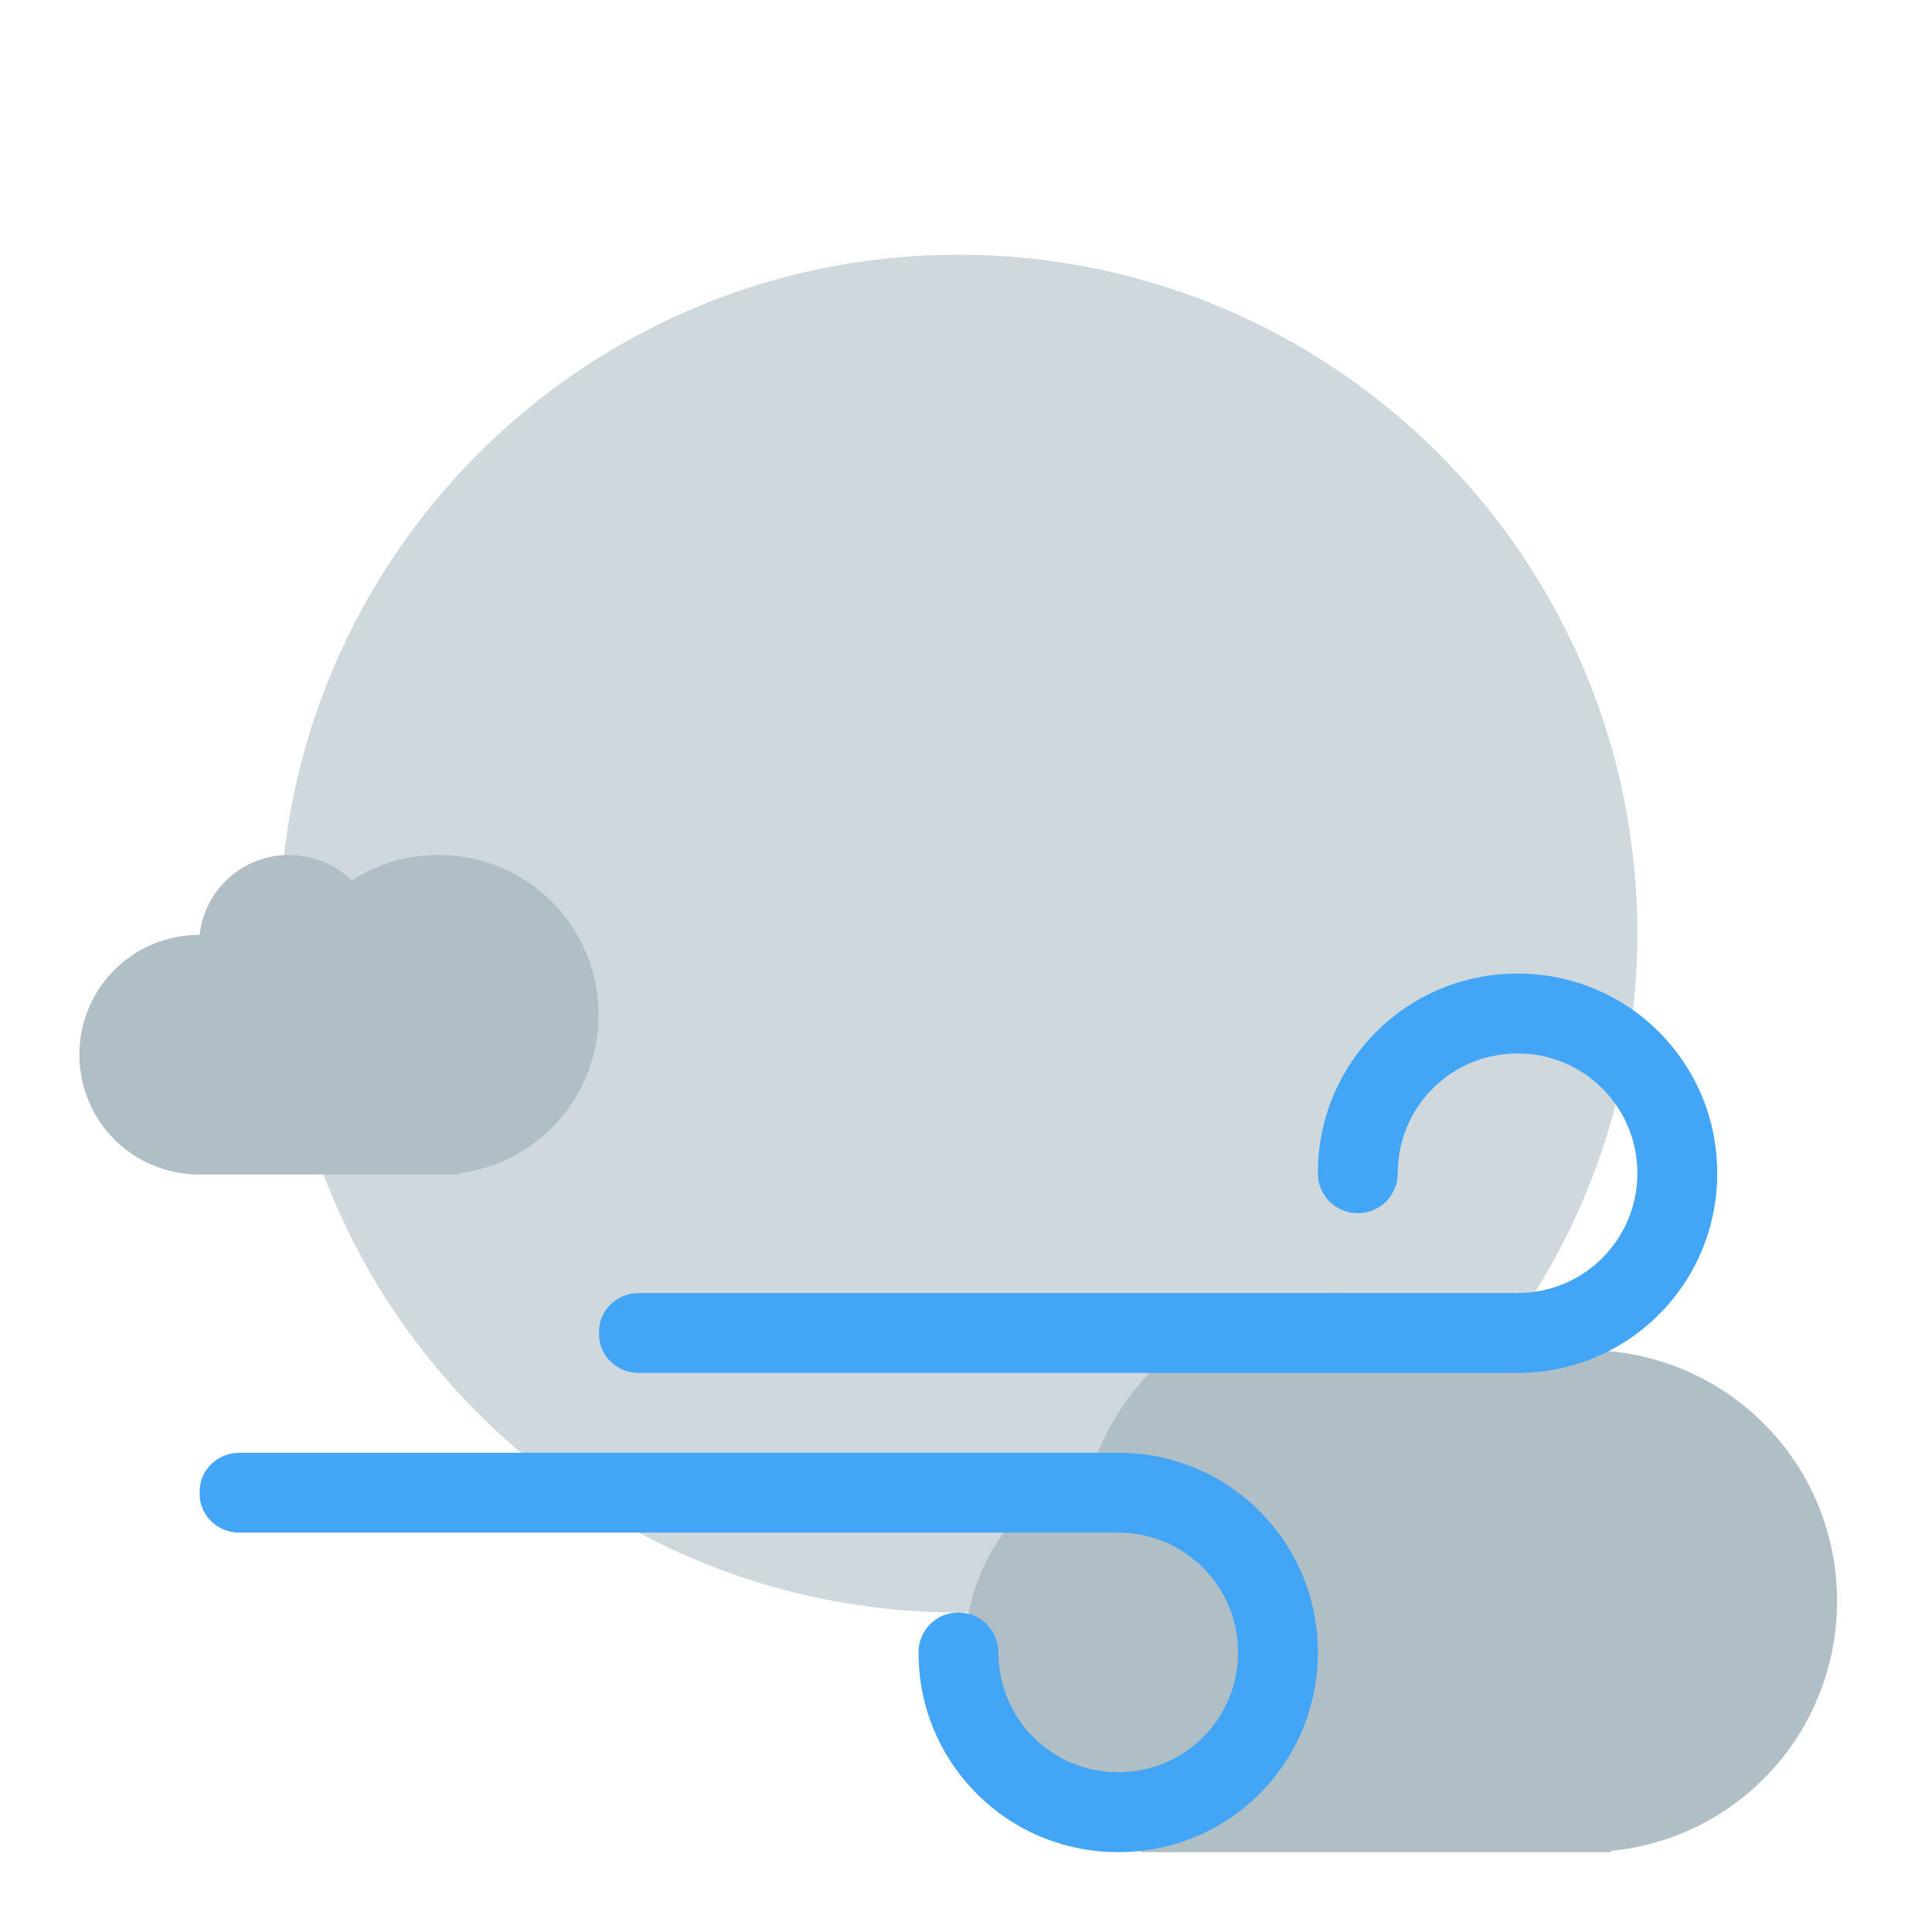 <?xml version="1.0" encoding="UTF-8"?>
<svg xmlns="http://www.w3.org/2000/svg" xmlns:xlink="http://www.w3.org/1999/xlink" width="48px" height="48px" viewBox="0 0 48 48" version="1.1">
<g id="surface1">
<path style=" stroke:none;fill-rule:nonzero;fill:rgb(81.176%,84.706%,86.275%);fill-opacity:1;" d="M 23.812 6.328 C 33.129 6.328 40.68 13.879 40.68 23.195 C 40.68 32.512 33.129 40.062 23.812 40.062 C 14.496 40.062 6.945 32.512 6.945 23.195 C 6.945 13.879 14.496 6.328 23.812 6.328 Z M 23.812 6.328 "/>
<path style=" stroke:none;fill-rule:nonzero;fill:rgb(69.02%,74.51%,77.255%);fill-opacity:1;" d="M 7.18 21.242 C 6.027 21.242 5.082 22.105 4.961 23.227 C 4.957 23.227 4.953 23.227 4.949 23.227 C 3.297 23.227 1.973 24.555 1.973 26.203 C 1.973 27.852 3.297 29.18 4.949 29.18 L 11.398 29.18 L 11.398 29.148 C 13.359 28.906 14.871 27.242 14.871 25.211 C 14.871 23.012 13.098 21.242 10.902 21.242 C 10.102 21.242 9.363 21.473 8.742 21.875 C 8.34 21.484 7.789 21.242 7.18 21.242 Z M 7.18 21.242 "/>
<path style=" stroke:none;fill-rule:nonzero;fill:rgb(69.02%,74.51%,77.255%);fill-opacity:1;" d="M 33.207 32.125 C 30.414 32.125 28.051 33.891 27.164 36.371 C 25.297 37.09 23.977 38.898 23.977 41.027 C 23.977 43.578 25.875 45.672 28.34 45.977 L 28.34 46.016 L 40.027 46.016 L 40.027 45.984 C 43.188 45.676 45.641 43.023 45.641 39.777 C 45.641 36.324 42.859 33.543 39.402 33.543 C 38.777 33.543 38.176 33.633 37.605 33.805 C 36.465 32.762 34.945 32.125 33.27 32.125 Z M 33.207 32.125 "/>
<path style=" stroke:none;fill-rule:nonzero;fill:rgb(25.882%,64.706%,96.078%);fill-opacity:1;" d="M 37.703 24.188 C 34.953 24.188 32.742 26.398 32.742 29.148 C 32.742 29.699 33.184 30.141 33.734 30.141 C 34.285 30.141 34.727 29.699 34.727 29.148 C 34.727 27.5 36.055 26.172 37.703 26.172 C 39.352 26.172 40.68 27.5 40.68 29.148 C 40.68 30.797 39.352 32.125 37.703 32.125 L 15.875 32.125 C 15.324 32.125 14.883 32.551 14.883 33.082 L 14.883 33.152 C 14.883 33.684 15.324 34.109 15.875 34.109 L 37.703 34.109 C 40.453 34.109 42.664 31.898 42.664 29.148 C 42.664 26.398 40.453 24.188 37.703 24.188 Z M 37.703 24.188 "/>
<path style=" stroke:none;fill-rule:nonzero;fill:rgb(25.882%,64.706%,96.078%);fill-opacity:1;" d="M 27.781 46.016 C 25.031 46.016 22.82 43.805 22.82 41.055 C 22.82 40.504 23.262 40.062 23.812 40.062 C 24.363 40.062 24.805 40.504 24.805 41.055 C 24.805 42.703 26.133 44.031 27.781 44.031 C 29.43 44.031 30.758 42.703 30.758 41.055 C 30.758 39.406 29.43 38.078 27.781 38.078 L 5.953 38.078 C 5.402 38.078 4.961 37.652 4.961 37.121 L 4.961 37.051 C 4.961 36.52 5.402 36.094 5.953 36.094 L 27.781 36.094 C 30.531 36.094 32.742 38.305 32.742 41.055 C 32.742 43.805 30.531 46.016 27.781 46.016 Z M 27.781 46.016 "/>
</g>
</svg>
